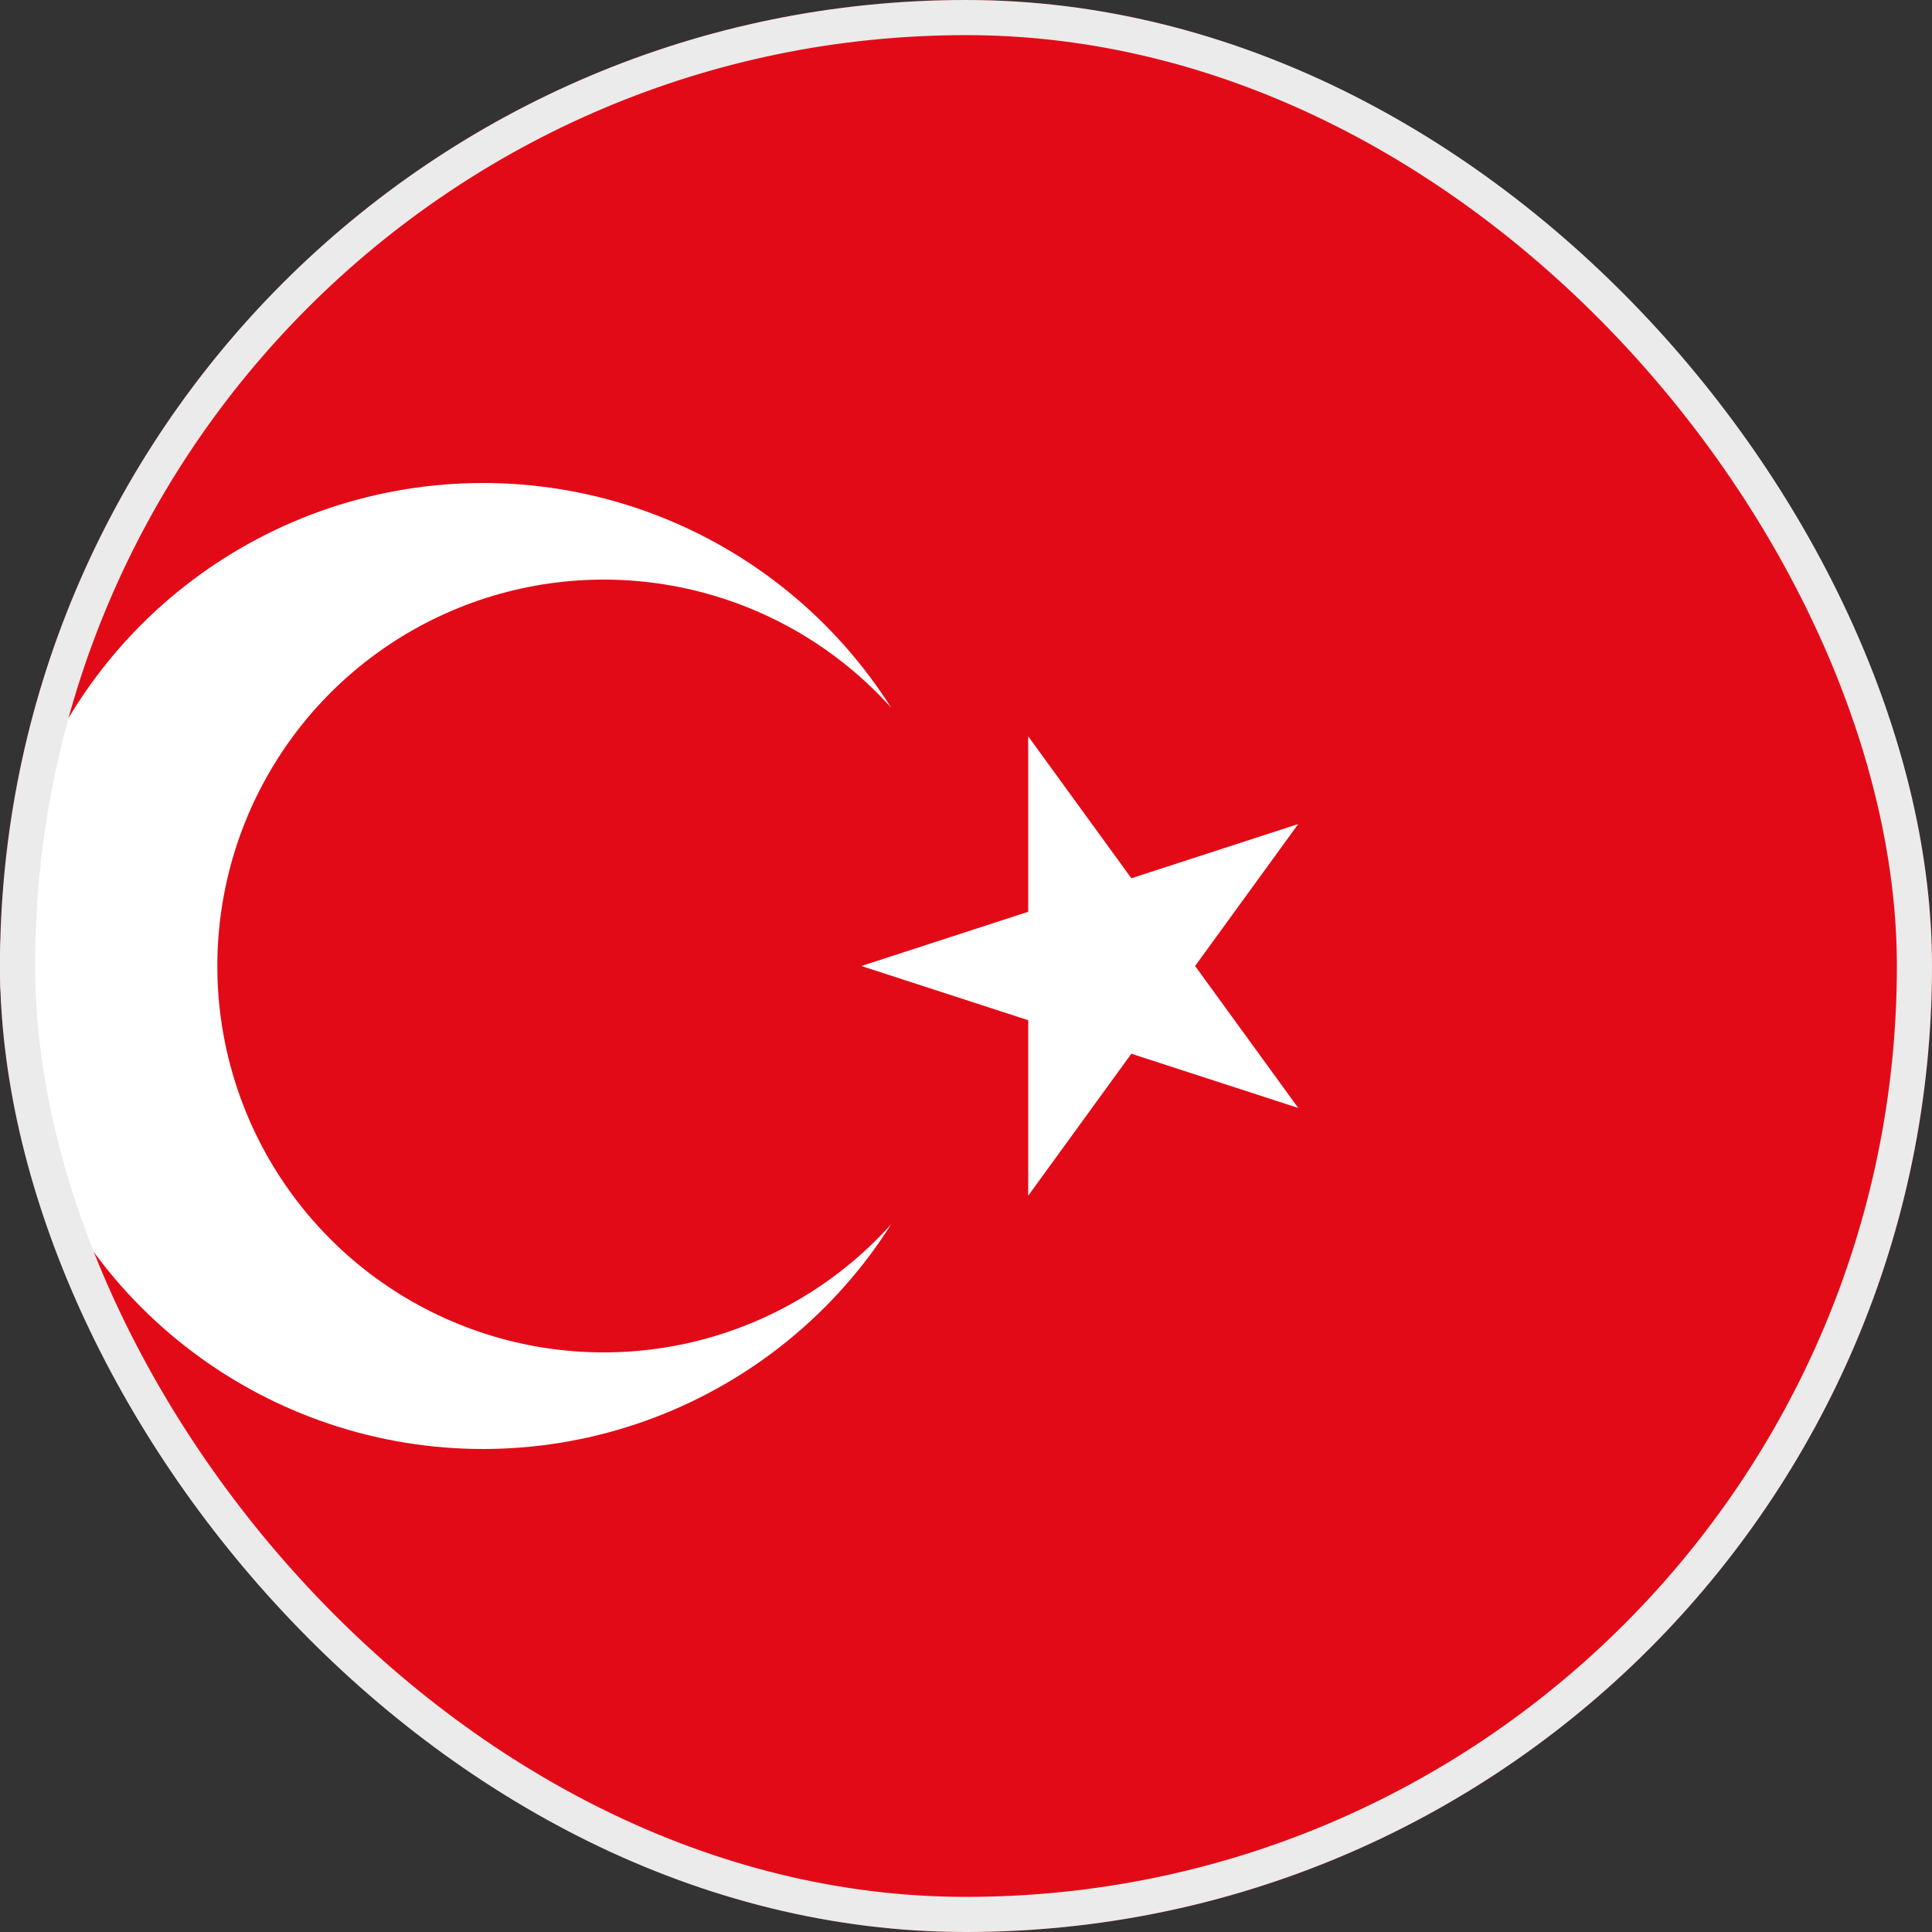 <svg width="55" height="55" viewBox="0 0 55 55" fill="none" xmlns="http://www.w3.org/2000/svg">
<rect x="0" y="0" width="55" height="55" fill="#333333" stroke="none"/>
<g clip-path="url(#clip0_17_5133)">
<g clip-path="url(#clip1_17_5133)">
<g clip-path="url(#clip2_17_5133)">
<path d="M-13.75 0H68.75V55H-13.75V0Z" fill="#E30A17"/>
<path d="M24.521 27.5L36.958 23.459L29.271 34.039V20.961L36.958 31.541L24.521 27.5ZM25.369 34.853C23.776 37.37 21.408 39.302 18.622 40.358C15.837 41.413 12.784 41.536 9.922 40.706C7.061 39.877 4.546 38.141 2.757 35.759C0.967 33.378 -0 30.479 -0 27.5C-0 24.521 0.967 21.622 2.757 19.241C4.546 16.859 7.061 15.123 9.922 14.293C12.784 13.464 15.837 13.587 18.622 14.642C21.408 15.698 23.776 17.63 25.369 20.147C23.881 18.492 21.926 17.327 19.763 16.806C17.599 16.285 15.328 16.432 13.25 17.229C11.172 18.025 9.384 19.433 8.123 21.267C6.862 23.101 6.187 25.274 6.187 27.5C6.187 29.726 6.862 31.899 8.123 33.733C9.384 35.566 11.172 36.975 13.25 37.771C15.328 38.568 17.599 38.715 19.763 38.194C21.926 37.673 23.881 36.508 25.369 34.853Z" fill="white"/>
</g>
</g>
</g>
<rect x="0.5" y="0.5" width="54" height="54" rx="27" stroke="#EBEBEB"/>
<defs>
<clipPath id="clip0_17_5133">
<rect width="55" height="55" rx="27.5" fill="white"/>
</clipPath>
<clipPath id="clip1_17_5133">
<rect width="55" height="55" fill="white"/>
</clipPath>
<clipPath id="clip2_17_5133">
<rect width="82.5" height="55" fill="white" transform="translate(-13.75)"/>
</clipPath>
</defs>
</svg>
